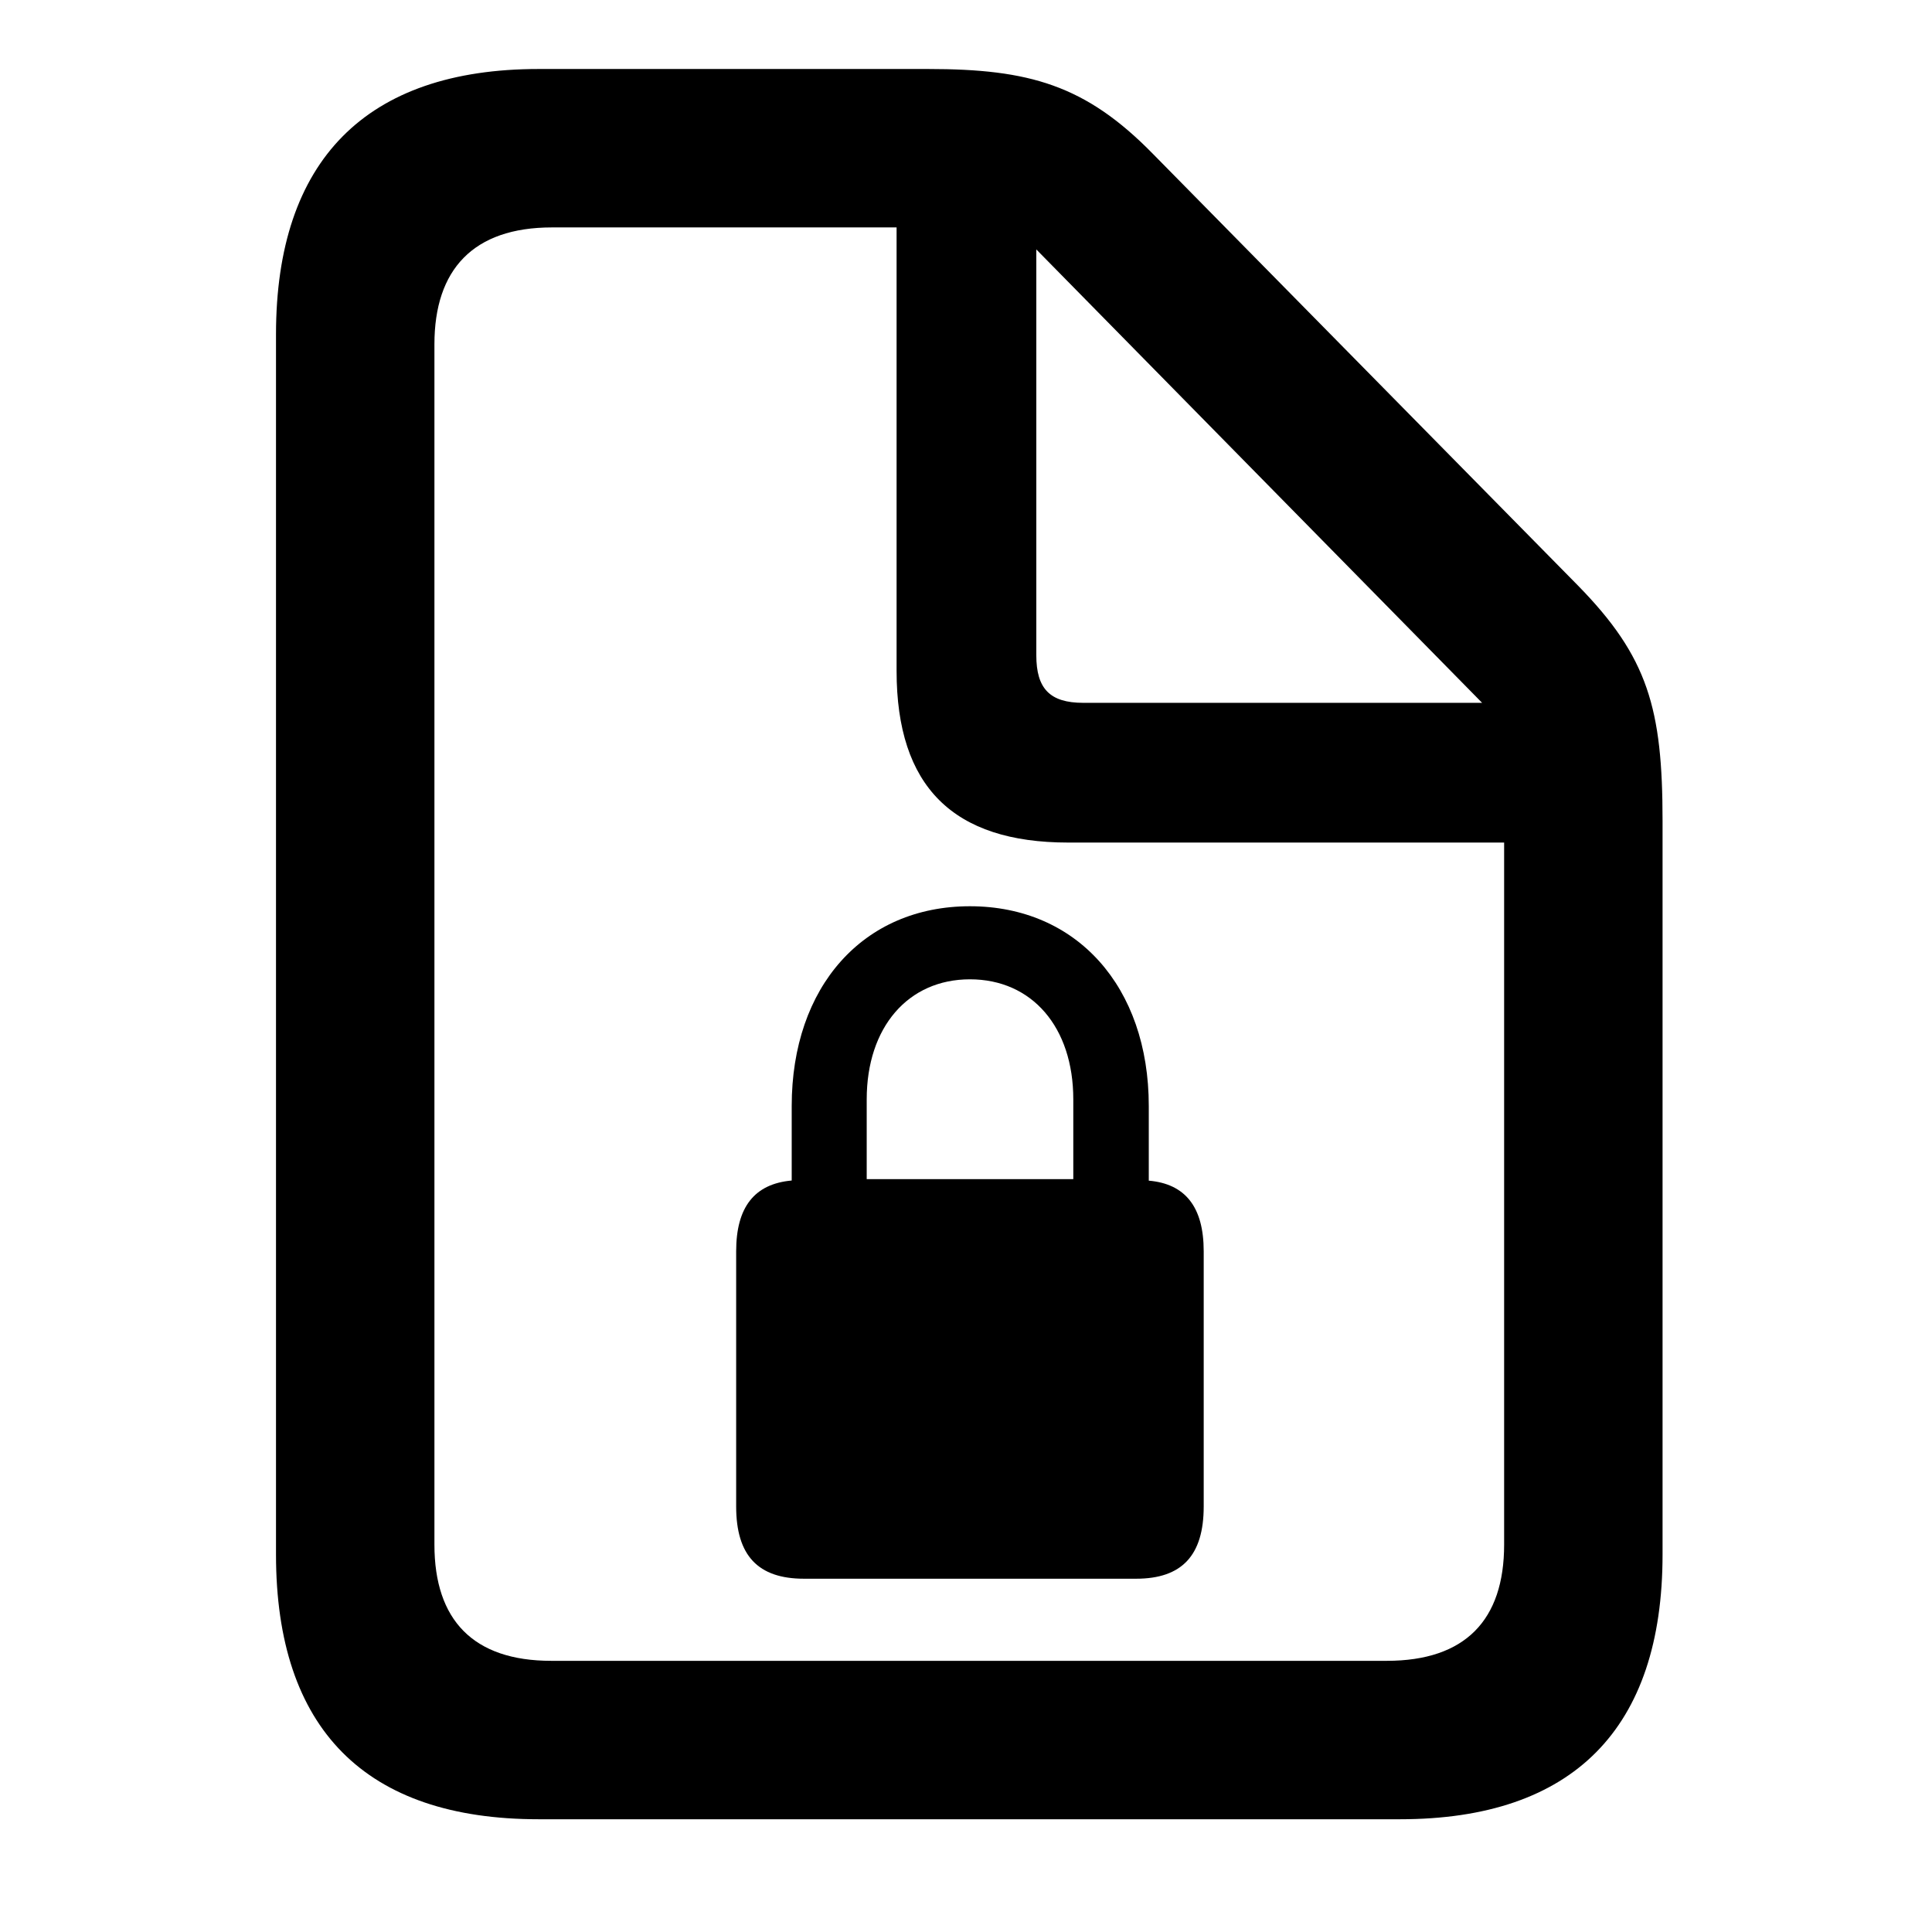 <svg width="28" height="28" viewBox="0 0 28 28" fill="none" xmlns="http://www.w3.org/2000/svg">
<path d="M7.806 26.366H20.289C22.801 26.366 24.095 25.051 24.095 22.529V11.897C24.095 10.269 23.885 9.522 22.866 8.483L16.71 2.231C15.731 1.231 14.917 1 13.454 1H7.806C5.305 1 4 2.324 4 4.846V22.529C4 25.06 5.296 26.366 7.806 26.366ZM7.989 24.07C6.858 24.07 6.296 23.478 6.296 22.386V4.989C6.296 3.907 6.858 3.296 7.999 3.296H12.994V9.723C12.994 11.4 13.813 12.211 15.482 12.211H21.799V22.386C21.799 23.478 21.237 24.07 20.098 24.07H7.989ZM15.699 10.186C15.214 10.186 15.019 9.979 15.019 9.496V3.615L21.48 10.186H15.699Z" fill="black"/>
<path d="M10.669 21.833C10.669 22.544 10.986 22.88 11.652 22.88H16.465C17.128 22.88 17.445 22.544 17.445 21.833V18.135C17.445 17.492 17.178 17.157 16.649 17.111V16.03C16.649 14.297 15.6 13.134 14.057 13.134C12.512 13.134 11.474 14.297 11.474 16.03V17.109C10.936 17.157 10.669 17.492 10.669 18.135V21.833ZM12.561 17.089V15.933C12.561 14.888 13.16 14.193 14.057 14.193C14.956 14.193 15.555 14.886 15.555 15.933V17.089H12.561Z" fill="black"/>
</svg>

